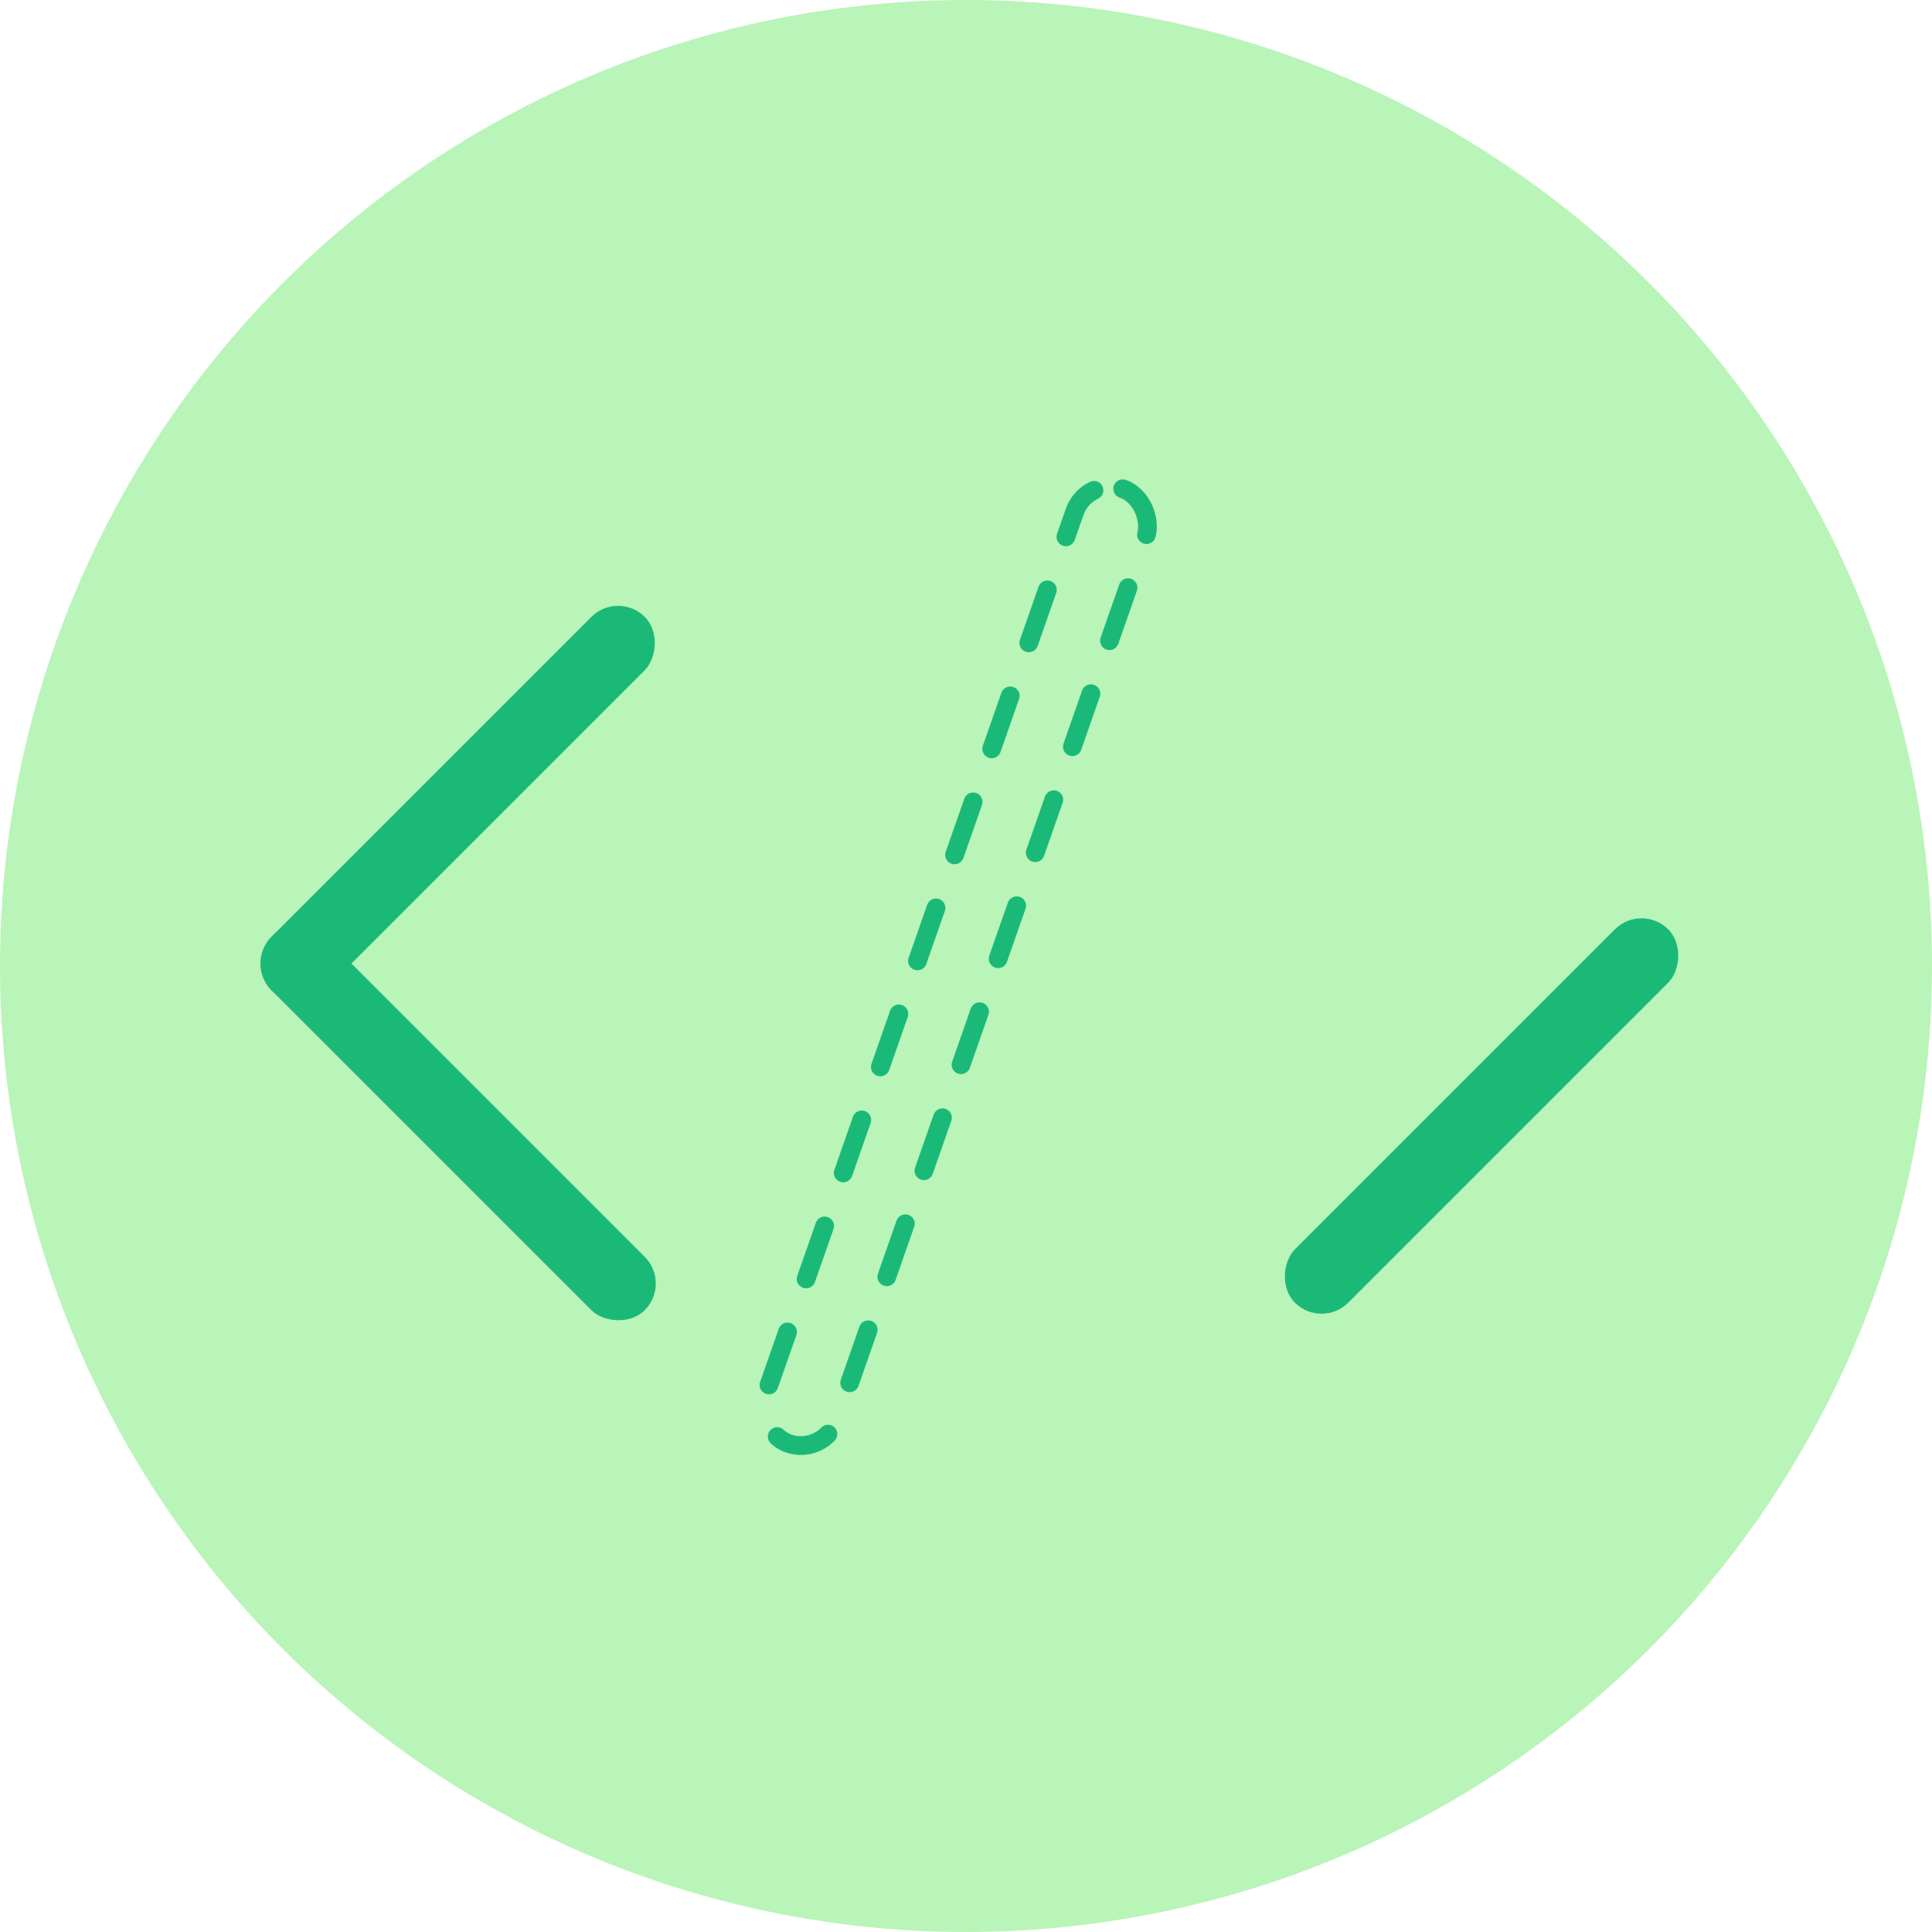 <svg xmlns="http://www.w3.org/2000/svg" width="78.751" height="78.751" viewBox="0 0 115.492 115.492"><g transform="translate(-1.758 -29.405)"><circle cx="59.504" cy="87.151" r="57.746" fill="#b9f4b8" paint-order="stroke fill markers"/><g transform="matrix(.763 0 0 .763 14.954 21.198)"><rect transform="rotate(19.295)" ry="2.954" y="22.942" x="79.949" height="79.25" width="5.909" fill="none" stroke="#1bb978" stroke-width="1.467" stroke-linecap="round" stroke-linejoin="round" stroke-dasharray="4.4, 4.4" paint-order="stroke fill markers"/><rect transform="rotate(45)" width="5.909" height="41.363" x="62.315" y="18.292" ry="2.954" fill="#1bb978" paint-order="stroke fill markers"/><rect ry="2.954" y="-103.678" x="53.746" height="41.363" width="5.909" transform="rotate(135)" fill="#1bb978" paint-order="stroke fill markers"/><rect ry="2.954" y="100.872" x="-20.265" height="41.363" width="5.909" transform="rotate(135)" fill="#1bb978" paint-order="stroke fill markers"/><rect transform="rotate(45)" width="5.909" height="41.363" x="136.326" y="-21.098" ry="2.954" fill="#1bb978" paint-order="stroke fill markers"/></g></g></svg>